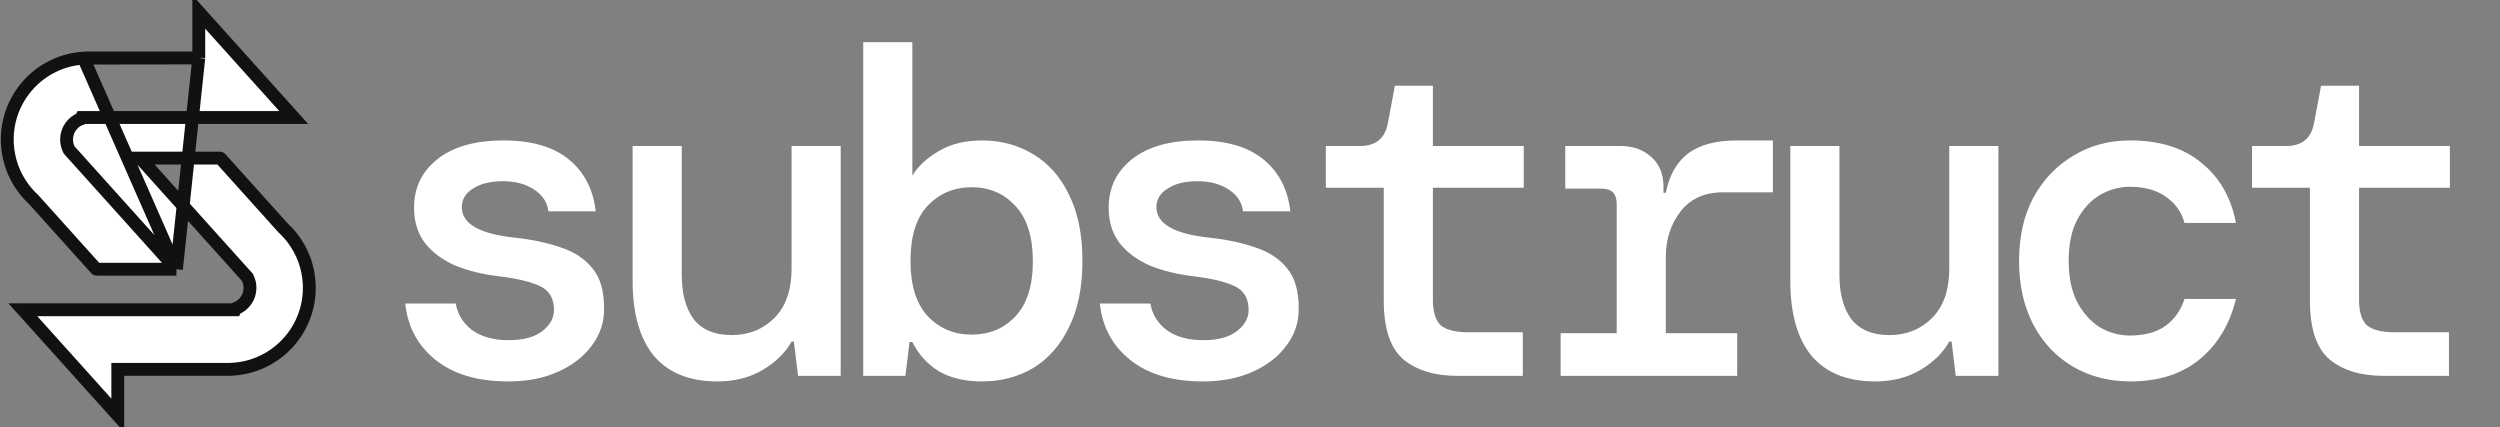 <svg width="971" height="166" viewBox="0 0 971 166" fill="none" xmlns="http://www.w3.org/2000/svg">
<rect x="0" y="0" width="971" height="166" fill="#808080" stroke="none"/>
<path d="M77.206 22.508H74.706L33.761 22.508L33.035 22.541C32.841 22.549 32.647 22.56 32.454 22.572M77.206 22.508L32.454 22.572M77.206 22.508V20.008V4.637L88.765 17.488L88.761 17.488L92.532 21.68L114.087 45.645L33.239 45.645H31.668L31.451 46.096C28.182 47.326 25.856 50.478 25.856 54.179C25.856 55.523 26.165 56.802 26.718 57.942L26.872 58.26L27.109 58.523L68.522 104.567M77.206 22.508L68.522 104.567M32.454 22.572C22.372 23.211 13.567 28.569 8.227 36.473C5.805 40.057 4.099 44.162 3.312 48.583C2.988 50.398 2.819 52.267 2.819 54.179C2.819 54.555 2.826 54.93 2.839 55.303C2.841 55.368 2.844 55.434 2.846 55.499C2.851 55.603 2.855 55.707 2.861 55.811C3.189 62.284 5.459 68.241 9.103 73.117C10.258 74.663 11.551 76.099 12.963 77.409L13.046 77.486L13.122 77.57L37.276 104.424C37.357 104.515 37.474 104.567 37.596 104.567H68.522M32.454 22.572L68.522 104.567M48.252 143.46H45.752V145.96L45.752 161.332L34.196 148.484L34.2 148.484L30.427 144.288L8.872 120.324L89.719 120.324H91.29L91.507 119.872C94.776 118.643 97.102 115.49 97.102 111.789C97.102 110.446 96.793 109.167 96.24 108.026L96.086 107.708L95.85 107.445L54.436 61.401L85.363 61.401C85.485 61.401 85.601 61.453 85.683 61.544L109.836 88.398L109.912 88.482L109.995 88.559C111.408 89.869 112.7 91.306 113.855 92.851C117.499 97.727 119.77 103.684 120.098 110.157C120.101 110.219 120.104 110.28 120.106 110.341C120.108 110.384 120.11 110.427 120.112 110.469C120.115 110.535 120.117 110.6 120.119 110.665L120.119 110.665C120.132 111.038 120.139 111.413 120.139 111.789C120.139 113.701 119.97 115.571 119.647 117.385C118.859 121.807 117.153 125.911 114.732 129.495C109.289 137.551 100.248 142.961 89.923 143.427L89.197 143.46L48.252 143.46Z" fill="white" stroke="#111111" stroke-width="5"/>
<path d="M197.359 148.144C185.599 148.144 176.239 145.384 169.279 139.864C162.319 134.344 158.359 127.024 157.399 117.904H177.019C177.739 122.104 179.839 125.524 183.319 128.164C186.919 130.804 191.659 132.124 197.539 132.124C203.179 132.124 207.499 130.984 210.499 128.704C213.619 126.304 215.179 123.544 215.179 120.424C215.179 115.864 213.319 112.744 209.599 111.064C205.999 109.384 200.659 108.124 193.579 107.284C187.459 106.564 181.879 105.184 176.839 103.144C171.919 100.984 168.019 98.104 165.139 94.504C162.259 90.784 160.819 86.164 160.819 80.644C160.819 72.844 163.879 66.544 169.999 61.744C176.119 56.944 184.639 54.544 195.559 54.544C206.479 54.544 214.939 57.004 220.939 61.924C226.939 66.844 230.419 73.564 231.379 82.084H213.019C212.539 78.484 210.679 75.664 207.439 73.624C204.199 71.464 200.179 70.384 195.379 70.384C190.459 70.384 186.559 71.344 183.679 73.264C180.799 75.064 179.359 77.464 179.359 80.464C179.359 86.944 186.319 90.904 200.239 92.344C206.839 93.064 212.719 94.324 217.879 96.124C223.039 97.804 227.119 100.504 230.119 104.224C233.119 107.824 234.619 112.924 234.619 119.524C234.739 124.924 233.179 129.784 229.939 134.104C226.819 138.424 222.439 141.844 216.799 144.364C211.279 146.884 204.799 148.144 197.359 148.144ZM278.649 148.144C267.849 148.144 259.629 144.844 253.989 138.244C248.469 131.524 245.709 121.804 245.709 109.084V56.704H264.789V106.744C264.789 114.064 266.349 119.824 269.469 124.024C272.709 128.104 277.629 130.144 284.229 130.144C290.829 130.144 296.349 127.924 300.789 123.484C305.229 119.044 307.449 112.624 307.449 104.224V56.704H326.529V145.984H309.969L308.349 132.664H307.449C305.049 136.984 301.329 140.644 296.289 143.644C291.249 146.644 285.369 148.144 278.649 148.144ZM381.359 148.144C374.759 148.144 369.179 146.824 364.619 144.184C360.179 141.424 356.759 137.644 354.359 132.844H353.279L351.659 145.984H335.279V16.384H354.359V68.224C356.519 64.624 359.939 61.444 364.619 58.684C369.299 55.924 374.879 54.544 381.359 54.544C388.799 54.544 395.459 56.344 401.339 59.944C407.219 63.424 411.839 68.644 415.199 75.604C418.679 82.564 420.419 91.144 420.419 101.344C420.419 111.544 418.679 120.124 415.199 127.084C411.839 134.044 407.219 139.324 401.339 142.924C395.459 146.404 388.799 148.144 381.359 148.144ZM377.399 129.964C384.239 129.964 389.879 127.624 394.319 122.944C398.879 118.144 401.159 111.004 401.159 101.524C401.159 91.924 398.879 84.724 394.319 79.924C389.879 75.124 384.239 72.724 377.399 72.724C370.559 72.724 364.859 75.124 360.299 79.924C355.859 84.604 353.639 91.744 353.639 101.344C353.639 110.824 355.859 117.964 360.299 122.764C364.859 127.564 370.559 129.964 377.399 129.964ZM467.148 148.144C455.388 148.144 446.028 145.384 439.068 139.864C432.108 134.344 428.148 127.024 427.188 117.904H446.808C447.528 122.104 449.628 125.524 453.108 128.164C456.708 130.804 461.448 132.124 467.328 132.124C472.968 132.124 477.288 130.984 480.288 128.704C483.408 126.304 484.968 123.544 484.968 120.424C484.968 115.864 483.108 112.744 479.388 111.064C475.788 109.384 470.448 108.124 463.368 107.284C457.248 106.564 451.668 105.184 446.628 103.144C441.708 100.984 437.808 98.104 434.928 94.504C432.048 90.784 430.608 86.164 430.608 80.644C430.608 72.844 433.668 66.544 439.788 61.744C445.908 56.944 454.428 54.544 465.348 54.544C476.268 54.544 484.728 57.004 490.728 61.924C496.728 66.844 500.208 73.564 501.168 82.084H482.808C482.328 78.484 480.468 75.664 477.228 73.624C473.988 71.464 469.968 70.384 465.168 70.384C460.248 70.384 456.348 71.344 453.468 73.264C450.588 75.064 449.148 77.464 449.148 80.464C449.148 86.944 456.108 90.904 470.028 92.344C476.628 93.064 482.508 94.324 487.668 96.124C492.828 97.804 496.908 100.504 499.908 104.224C502.908 107.824 504.408 112.924 504.408 119.524C504.528 124.924 502.968 129.784 499.728 134.104C496.608 138.424 492.228 141.844 486.588 144.364C481.068 146.884 474.588 148.144 467.148 148.144ZM566.078 145.984C557.318 145.984 550.358 143.884 545.198 139.684C540.038 135.364 537.458 127.744 537.458 116.824V72.904H514.958V56.704H528.278C534.398 56.704 537.998 53.704 539.078 47.704L541.778 33.304H556.538V56.704H591.818V72.904H556.538V116.464C556.538 121.144 557.558 124.444 559.598 126.364C561.758 128.164 565.418 129.064 570.578 129.064H591.458V145.984H566.078ZM606.148 145.984V129.424H627.928V79.204C627.928 75.244 626.008 73.264 622.168 73.264H607.948V56.704H629.368C634.288 56.704 638.308 58.144 641.428 61.024C644.548 63.784 646.108 67.684 646.108 72.724V74.884H647.008C648.328 68.164 651.148 63.124 655.468 59.764C659.908 56.284 666.328 54.544 674.728 54.544H688.588V74.704H669.148C662.068 74.704 656.608 77.164 652.768 82.084C648.928 87.004 647.008 92.884 647.008 99.724V129.424H674.728V145.984H606.148ZM728.297 148.144C717.497 148.144 709.277 144.844 703.637 138.244C698.117 131.524 695.357 121.804 695.357 109.084V56.704H714.437V106.744C714.437 114.064 715.997 119.824 719.117 124.024C722.357 128.104 727.277 130.144 733.877 130.144C740.477 130.144 745.997 127.924 750.437 123.484C754.877 119.044 757.097 112.624 757.097 104.224V56.704H776.177V145.984H759.617L757.997 132.664H757.097C754.697 136.984 750.977 140.644 745.937 143.644C740.897 146.644 735.017 148.144 728.297 148.144ZM827.407 148.144C819.127 148.144 811.687 146.224 805.087 142.384C798.607 138.544 793.507 133.144 789.787 126.184C786.067 119.104 784.207 110.824 784.207 101.344C784.207 91.864 786.067 83.644 789.787 76.684C793.627 69.724 798.787 64.324 805.267 60.484C811.747 56.524 819.127 54.544 827.407 54.544C838.807 54.544 847.987 57.424 854.947 63.184C862.027 68.824 866.527 76.624 868.447 86.584H848.467C847.267 82.264 844.807 78.844 841.087 76.324C837.487 73.804 832.867 72.544 827.227 72.544C823.147 72.544 819.247 73.624 815.527 75.784C811.927 77.944 808.987 81.184 806.707 85.504C804.547 89.704 803.467 94.984 803.467 101.344C803.467 107.584 804.547 112.864 806.707 117.184C808.987 121.504 811.927 124.804 815.527 127.084C819.247 129.244 823.147 130.324 827.227 130.324C832.987 130.324 837.607 129.064 841.087 126.544C844.567 124.024 847.027 120.544 848.467 116.104H868.447C866.047 125.944 861.367 133.744 854.407 139.504C847.447 145.264 838.447 148.144 827.407 148.144ZM925.797 145.984C917.037 145.984 910.077 143.884 904.917 139.684C899.757 135.364 897.177 127.744 897.177 116.824V72.904H874.677V56.704H887.997C894.117 56.704 897.717 53.704 898.797 47.704L901.497 33.304H916.257V56.704H951.537V72.904H916.257V116.464C916.257 121.144 917.277 124.444 919.317 126.364C921.477 128.164 925.137 129.064 930.297 129.064H951.177V145.984H925.797Z" fill="white"/>
</svg>
